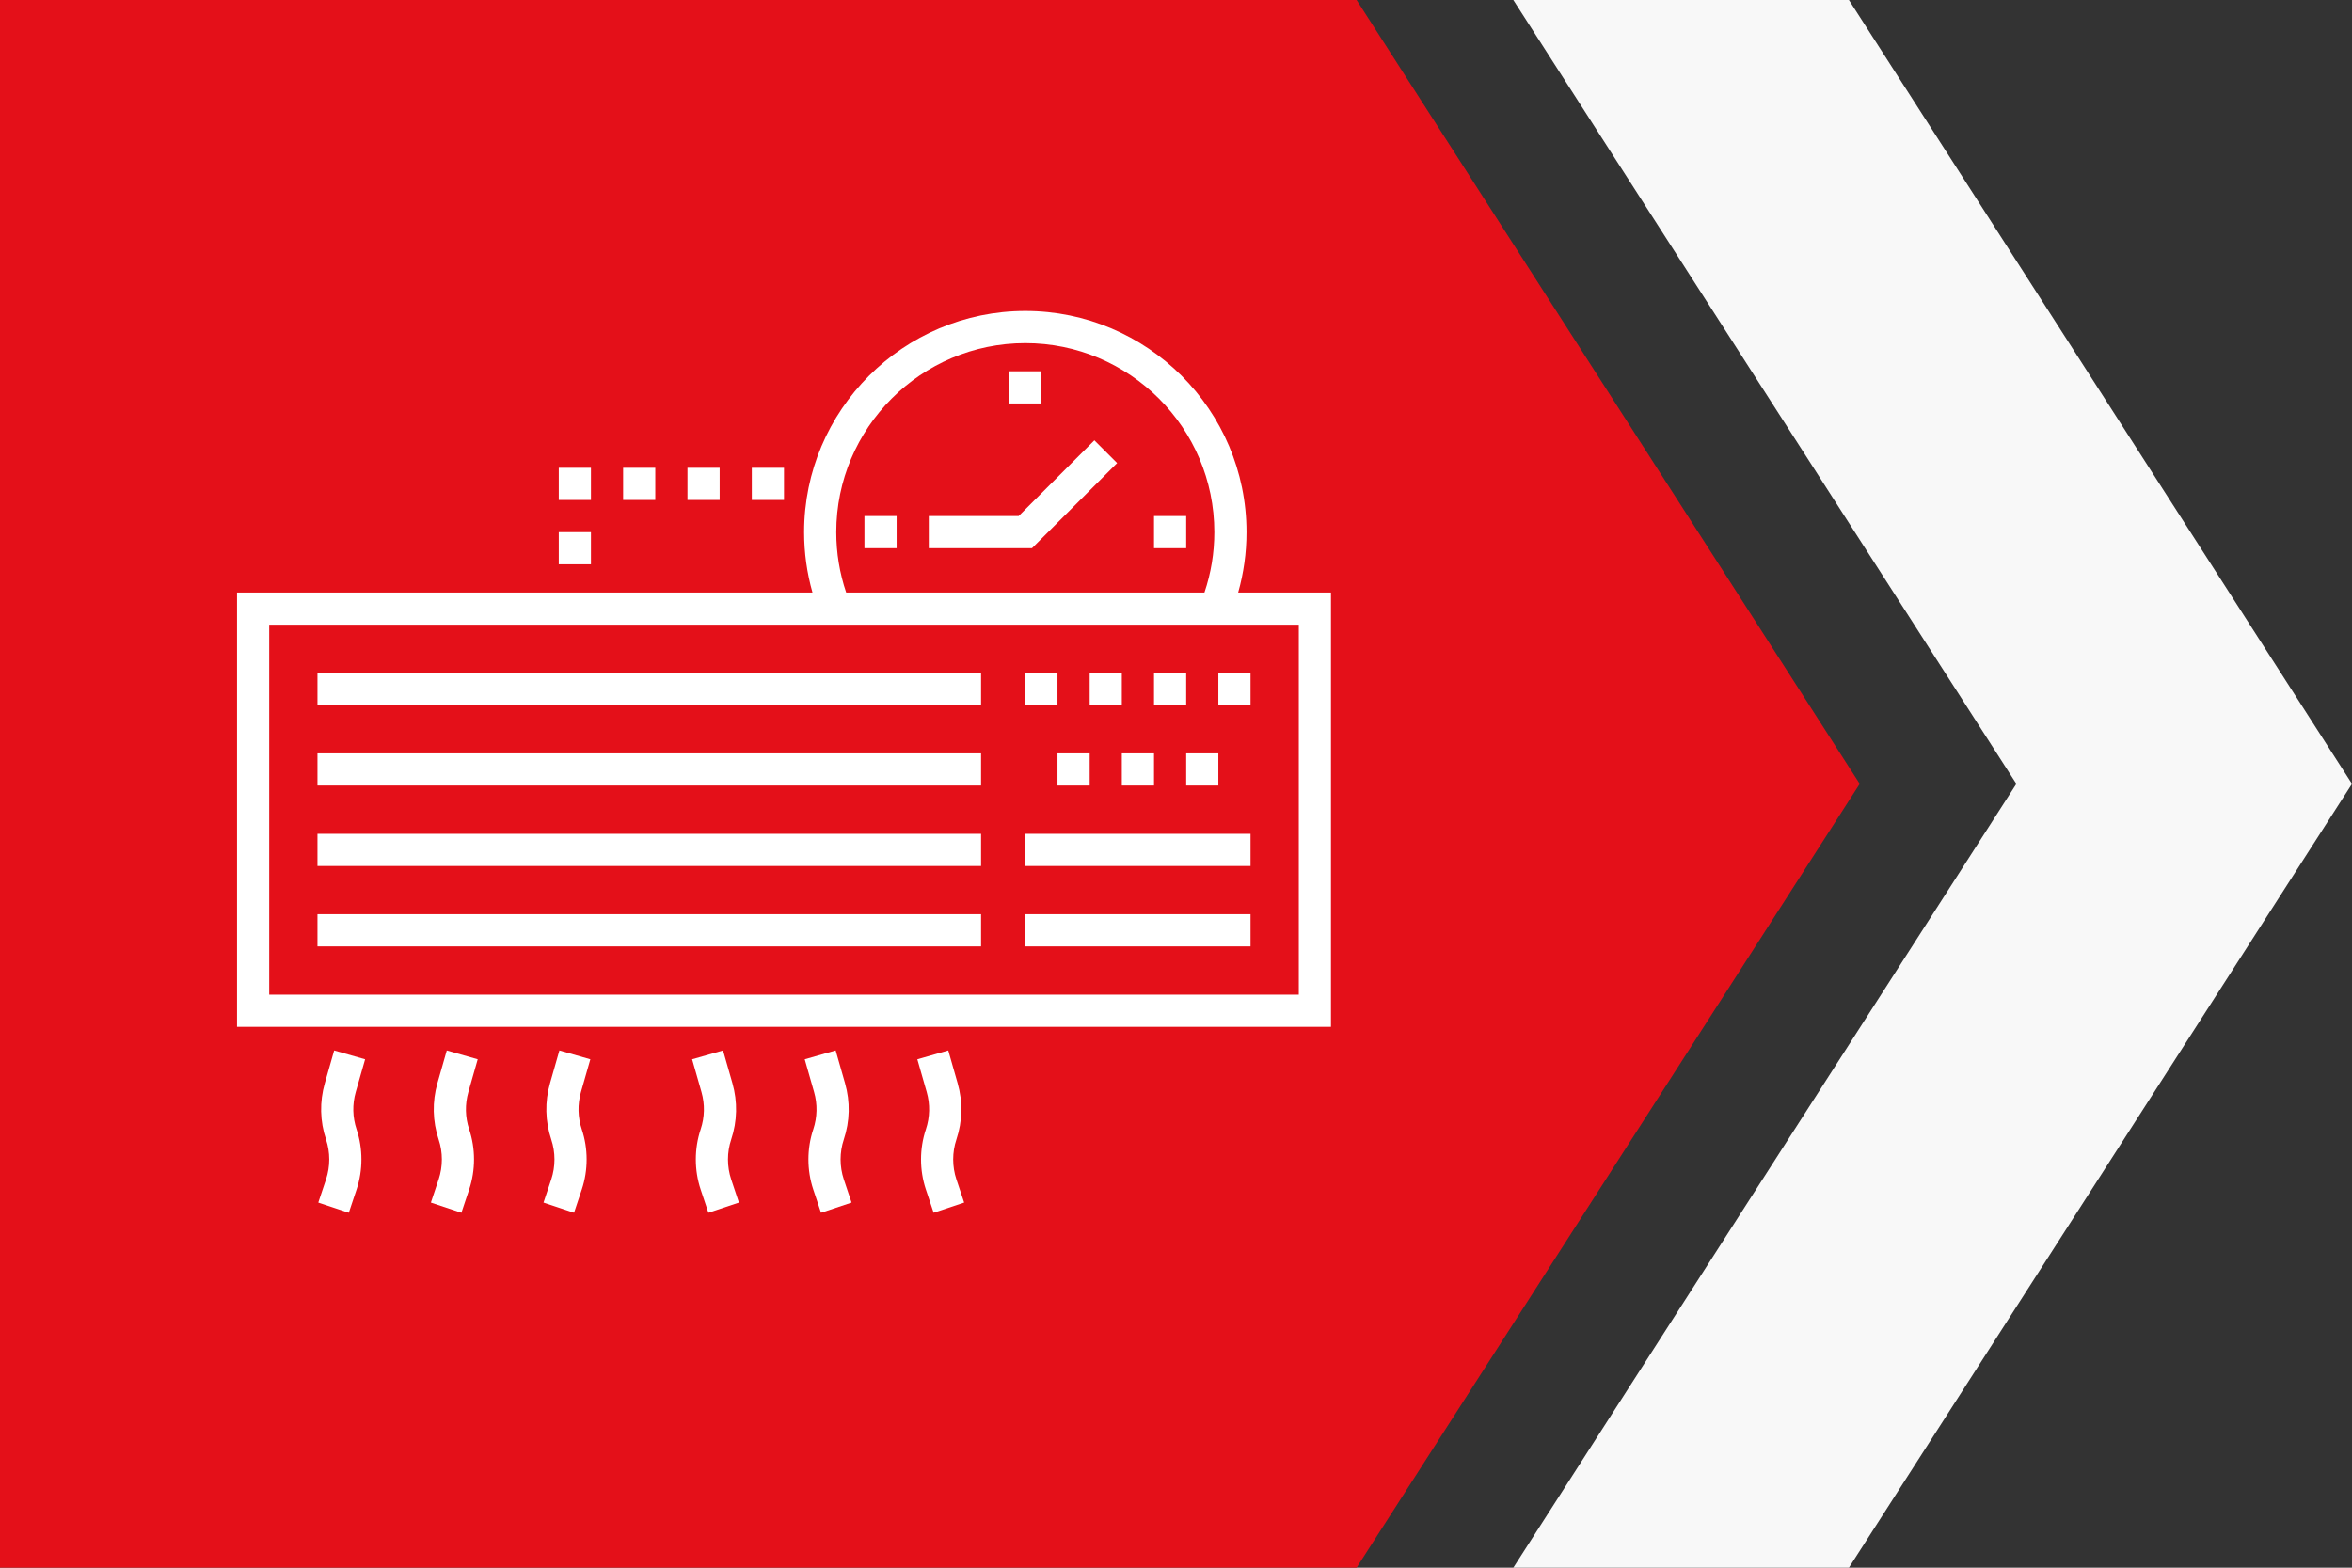 <?xml version="1.0" encoding="UTF-8"?>
<svg xmlns="http://www.w3.org/2000/svg" width="129" height="86" viewBox="0 0 129 86" fill="none">
  <rect x="0" y="0" width="129" height="86" fill="#333333" stroke="none"/>
  <path fill-rule="evenodd" clip-rule="evenodd" d="M83 86H101.408L129 43L101.408 0H83L110.592 43L83 86Z" fill="#F8F8F8"></path>
  <path fill-rule="evenodd" clip-rule="evenodd" d="M0 0V86H74.405L102 43L74.405 0H0Z" fill="#E41019"></path>
  <path fill-rule="evenodd" clip-rule="evenodd" d="M67.909 32.505C68.213 31.433 68.367 30.323 68.367 29.191C68.367 22.501 62.925 17.059 56.235 17.059C49.546 17.059 44.103 22.501 44.103 29.191C44.103 30.323 44.258 31.433 44.562 32.505H13V56.329H73V32.505H67.909ZM45.867 29.191C45.867 23.474 50.519 18.823 56.235 18.823C61.952 18.823 66.603 23.474 66.603 29.191C66.603 30.33 66.42 31.442 66.06 32.505H46.41C46.051 31.442 45.867 30.33 45.867 29.191ZM14.765 34.27V54.564H71.235V34.27H14.765ZM17.412 36.917H53.809V38.682H17.412V36.917ZM53.809 41.329H17.412V43.093H53.809V41.329ZM17.412 45.741H53.809V47.505H17.412V45.741ZM53.809 50.152H17.412V51.917H53.809V50.152ZM56.235 36.917H58V38.682H56.235V36.917ZM61.529 36.917H59.765V38.682H61.529V36.917ZM63.294 36.917H65.059V38.682H63.294V36.917ZM68.588 36.917H66.823V38.682H68.588V36.917ZM58 41.329H59.765V43.093H58V41.329ZM63.294 41.329H61.529V43.093H63.294V41.329ZM65.059 41.329H66.823V43.093H65.059V41.329ZM68.588 45.741H56.235V47.505H68.588V45.741ZM56.235 50.152H68.588V51.917H56.235V50.152ZM50.941 28.309H55.87L60.023 24.155L61.271 25.403L56.601 30.073H50.941V28.309ZM55.353 20.367H57.117V22.132H55.353V20.367ZM49.177 28.309H47.412V30.073H49.177V28.309ZM63.294 28.309H65.059V30.073H63.294V28.309ZM18.328 57.625L20.025 58.11L19.511 59.907C19.319 60.58 19.334 61.286 19.556 61.951C19.911 63.016 19.911 64.189 19.556 65.255L19.131 66.529L17.457 65.971L17.882 64.697C18.117 63.991 18.117 63.214 17.882 62.509C17.547 61.506 17.524 60.439 17.815 59.422L18.328 57.625ZM26.201 58.11L24.505 57.625L23.991 59.422C23.701 60.439 23.724 61.506 24.058 62.509C24.294 63.214 24.294 63.991 24.058 64.697L23.633 65.971L25.307 66.529L25.732 65.255C26.087 64.189 26.087 63.016 25.732 61.951C25.511 61.286 25.496 60.58 25.688 59.907L26.201 58.11ZM30.681 57.625L32.378 58.11L31.864 59.907C31.672 60.58 31.687 61.286 31.909 61.951C32.264 63.016 32.264 64.189 31.909 65.255L31.484 66.529L29.81 65.971L30.235 64.697C30.47 63.991 30.47 63.214 30.235 62.509C29.9 61.506 29.877 60.439 30.168 59.422L30.681 57.625ZM52.456 62.509C52.791 61.506 52.814 60.439 52.523 59.422L52.01 57.625L50.313 58.11L50.827 59.907C51.019 60.58 51.004 61.286 50.782 61.951C50.427 63.016 50.427 64.189 50.782 65.255L51.207 66.529L52.881 65.971L52.456 64.697C52.221 63.991 52.221 63.214 52.456 62.509ZM46.347 59.422C46.637 60.439 46.614 61.506 46.28 62.509C46.045 63.214 46.045 63.991 46.28 64.697L46.705 65.971L45.031 66.529L44.606 65.255C44.251 64.189 44.251 63.016 44.606 61.951C44.827 61.286 44.843 60.58 44.65 59.907L44.137 58.11L45.834 57.625L46.347 59.422ZM40.104 62.509C40.438 61.506 40.461 60.439 40.171 59.422L39.657 57.625L37.961 58.11L38.474 59.907C38.666 60.58 38.651 61.286 38.429 61.951C38.075 63.016 38.075 64.189 38.429 65.255L38.854 66.529L40.528 65.971L40.103 64.697C39.868 63.991 39.868 63.214 40.104 62.509ZM32.412 29.191H30.647V30.956H32.412V29.191ZM30.647 25.661H32.412V27.426H30.647V25.661ZM35.941 25.661H34.177V27.426H35.941V25.661ZM37.706 25.661H39.471V27.426H37.706V25.661ZM43 25.661H41.235V27.426H43V25.661Z" fill="white"></path>
</svg>
